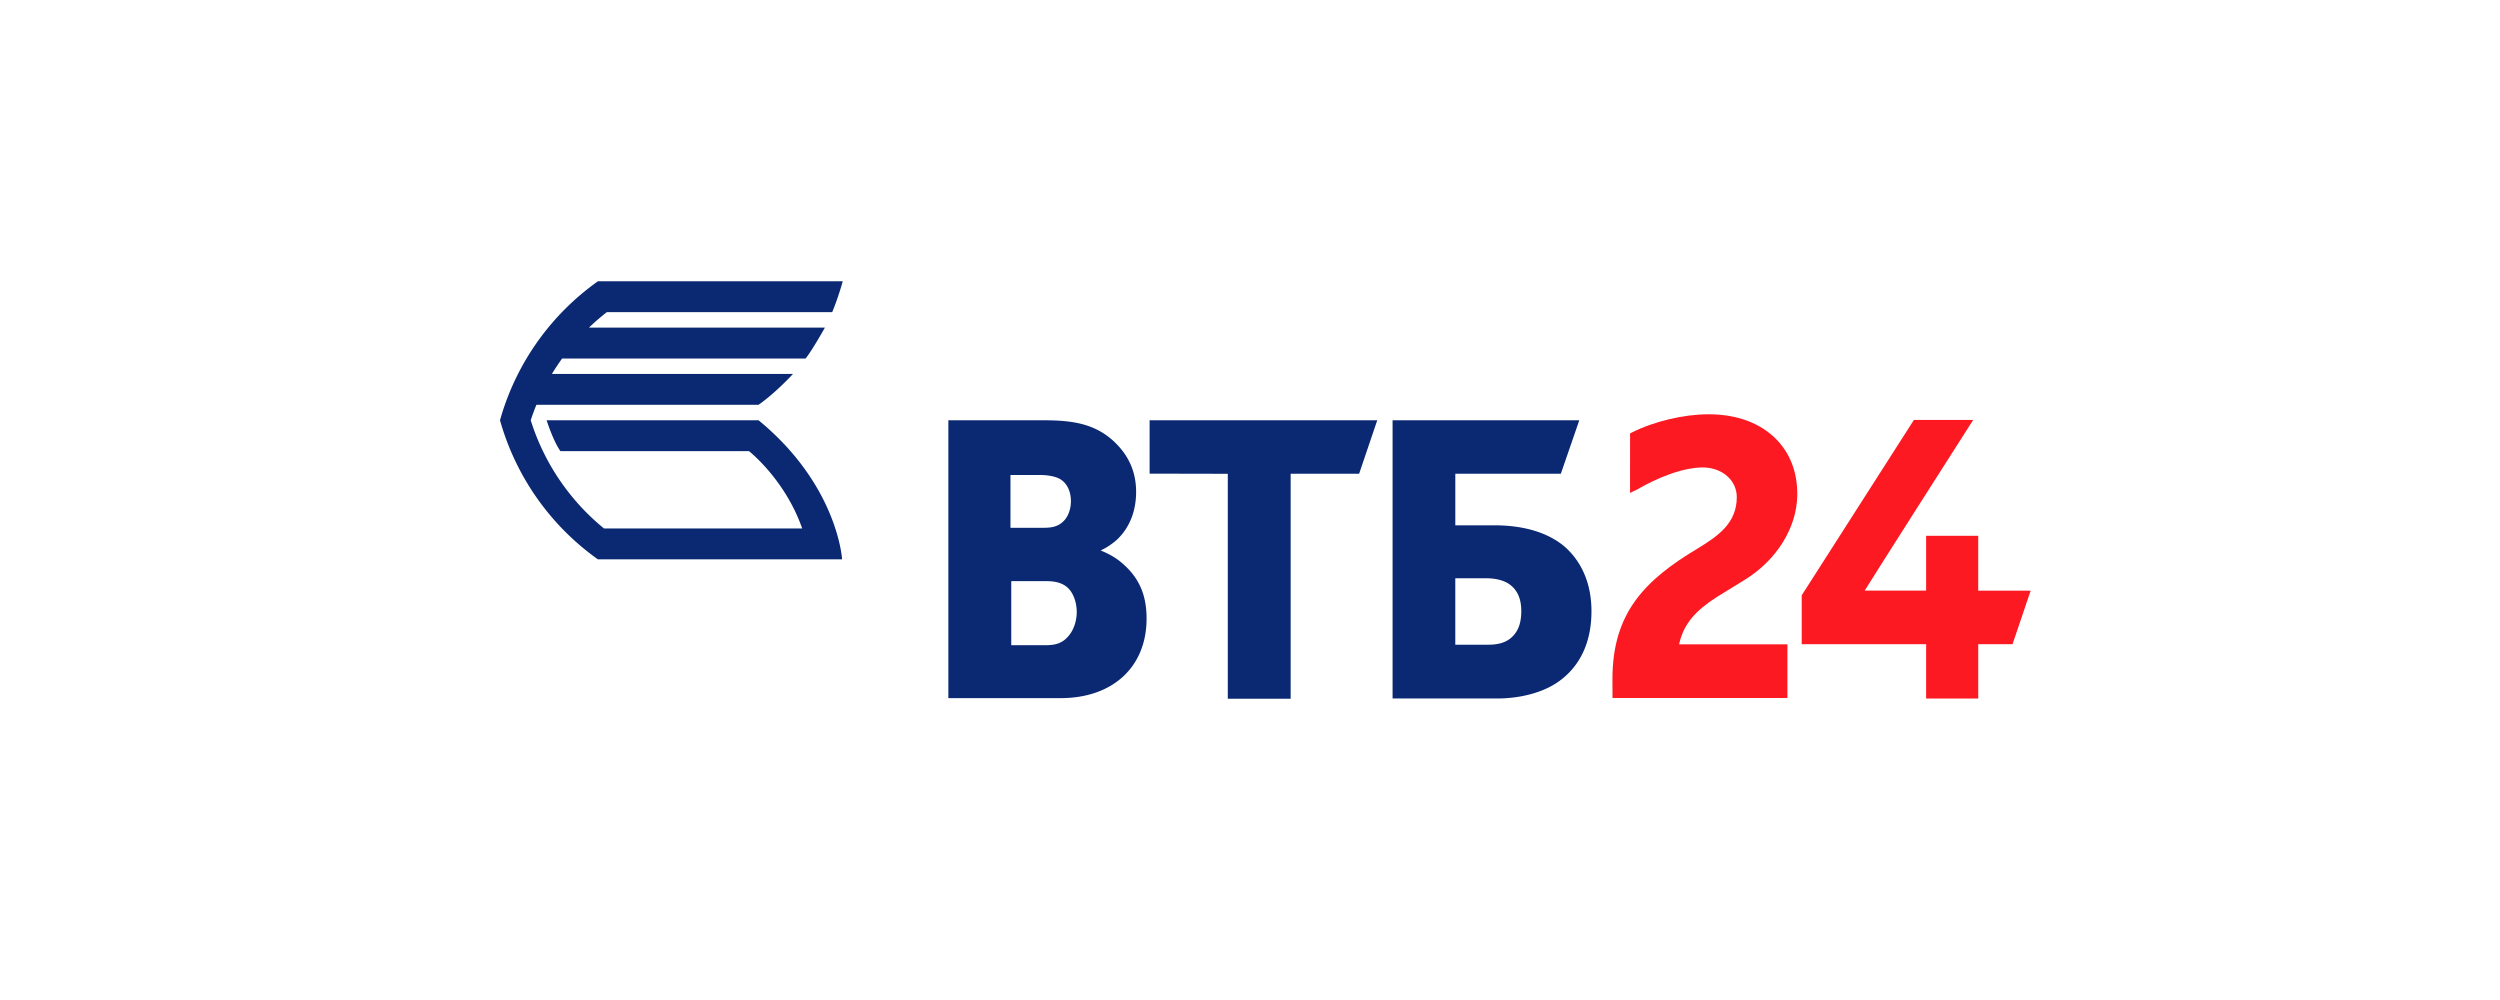<svg width="160" height="64" viewBox="0 0 160 64" xmlns="http://www.w3.org/2000/svg"><title>DD9F6907-E17F-4BD9-8CDE-47673CFF08F3</title><g fill="none" fill-rule="evenodd"><path d="M60.975 26.898h-.28V44.68h7.184c3.342 0 5.502-1.998 5.502-5.09 0-1.546-.497-2.653-1.61-3.587-.406-.343-.858-.582-1.329-.773a4.41 4.41 0 0 0 1.015-.664c.822-.764 1.254-1.83 1.254-3.085 0-1.297-.483-2.37-1.475-3.28-1.21-1.086-2.598-1.303-4.445-1.303h-5.816zm5.418 3.5c.3 0 .86 0 1.327.2.505.215.819.78.819 1.478 0 .475-.162.944-.42 1.223-.403.445-.874.48-1.404.48H64.67v-3.381h1.723zm.495 6.794c.52 0 1.058.054 1.464.441.34.32.559.922.559 1.535 0 .513-.154 1.024-.42 1.402-.442.605-.922.724-1.603.724H64.72v-4.102h2.168zm20.856-10.294H73.575v3.415l5.004.01v14.394h4.023V30.319c.49-.002 4.382 0 4.382 0l1.16-3.421h-.4zm13.051 0h-11.67v17.805H95.8c1.512 0 2.93-.38 3.891-1.042.986-.672 2.163-2.007 2.163-4.547 0-2.382-1.142-3.662-1.82-4.213-.726-.583-2.075-1.28-4.382-1.28H93.14v-3.3h6.753l1.181-3.423h-.28zM95.154 37.01c.565 0 1.1.138 1.43.37.524.366.778.932.778 1.733 0 .842-.248 1.25-.436 1.484-.355.447-.894.664-1.649.664h-2.138v-4.25h2.015z" fill="#0A2972"/><path d="M104.452 27.674l-.127.066-.002 3.808.491-.238c.355-.212 2.261-1.302 3.982-1.39.71-.038 1.348.174 1.793.596.364.344.565.805.565 1.298 0 1.634-1.135 2.457-2.505 3.29-3.367 2.014-5.453 4.112-5.453 8.347l.005 1.221 11.194-.002v-3.434h-6.933l.041-.166c.283-1.131.999-1.991 2.396-2.875l1.741-1.072c2.047-1.25 3.344-3.32 3.385-5.4v-.125c0-1.386-.464-2.59-1.343-3.485-1.027-1.046-2.528-1.599-4.34-1.599-1.578 0-3.497.455-4.89 1.16zm18.038-.798c-.077.12-7.137 11.158-7.18 11.223v3.131h7.963v3.476h3.334V41.23h2.195l1.16-3.429h-3.356V34.29h-3.333v3.51h-3.933c.284-.484 5.994-9.44 6.945-10.925h-3.794z" fill="#FC1921"/><path d="M48.548 26.897H34.984s.41 1.308.884 1.977h12.068s2.303 1.8 3.405 4.948H38.656a14.55 14.55 0 0 1-4.689-6.925c.11-.336.23-.665.363-.988h14.212c1.108-.768 2.21-1.978 2.21-1.978H35.323c.205-.339.423-.668.653-.987h15.581c.411-.498 1.238-1.978 1.238-1.978h-15.1c.363-.35.744-.679 1.141-.988H53.26c.395-.945.677-1.978.677-1.978H38.271A16.289 16.289 0 0 0 32 26.897a16.348 16.348 0 0 0 6.263 8.9h15.632s-.274-4.733-5.347-8.9z" fill="#0A2972"/></g></svg>